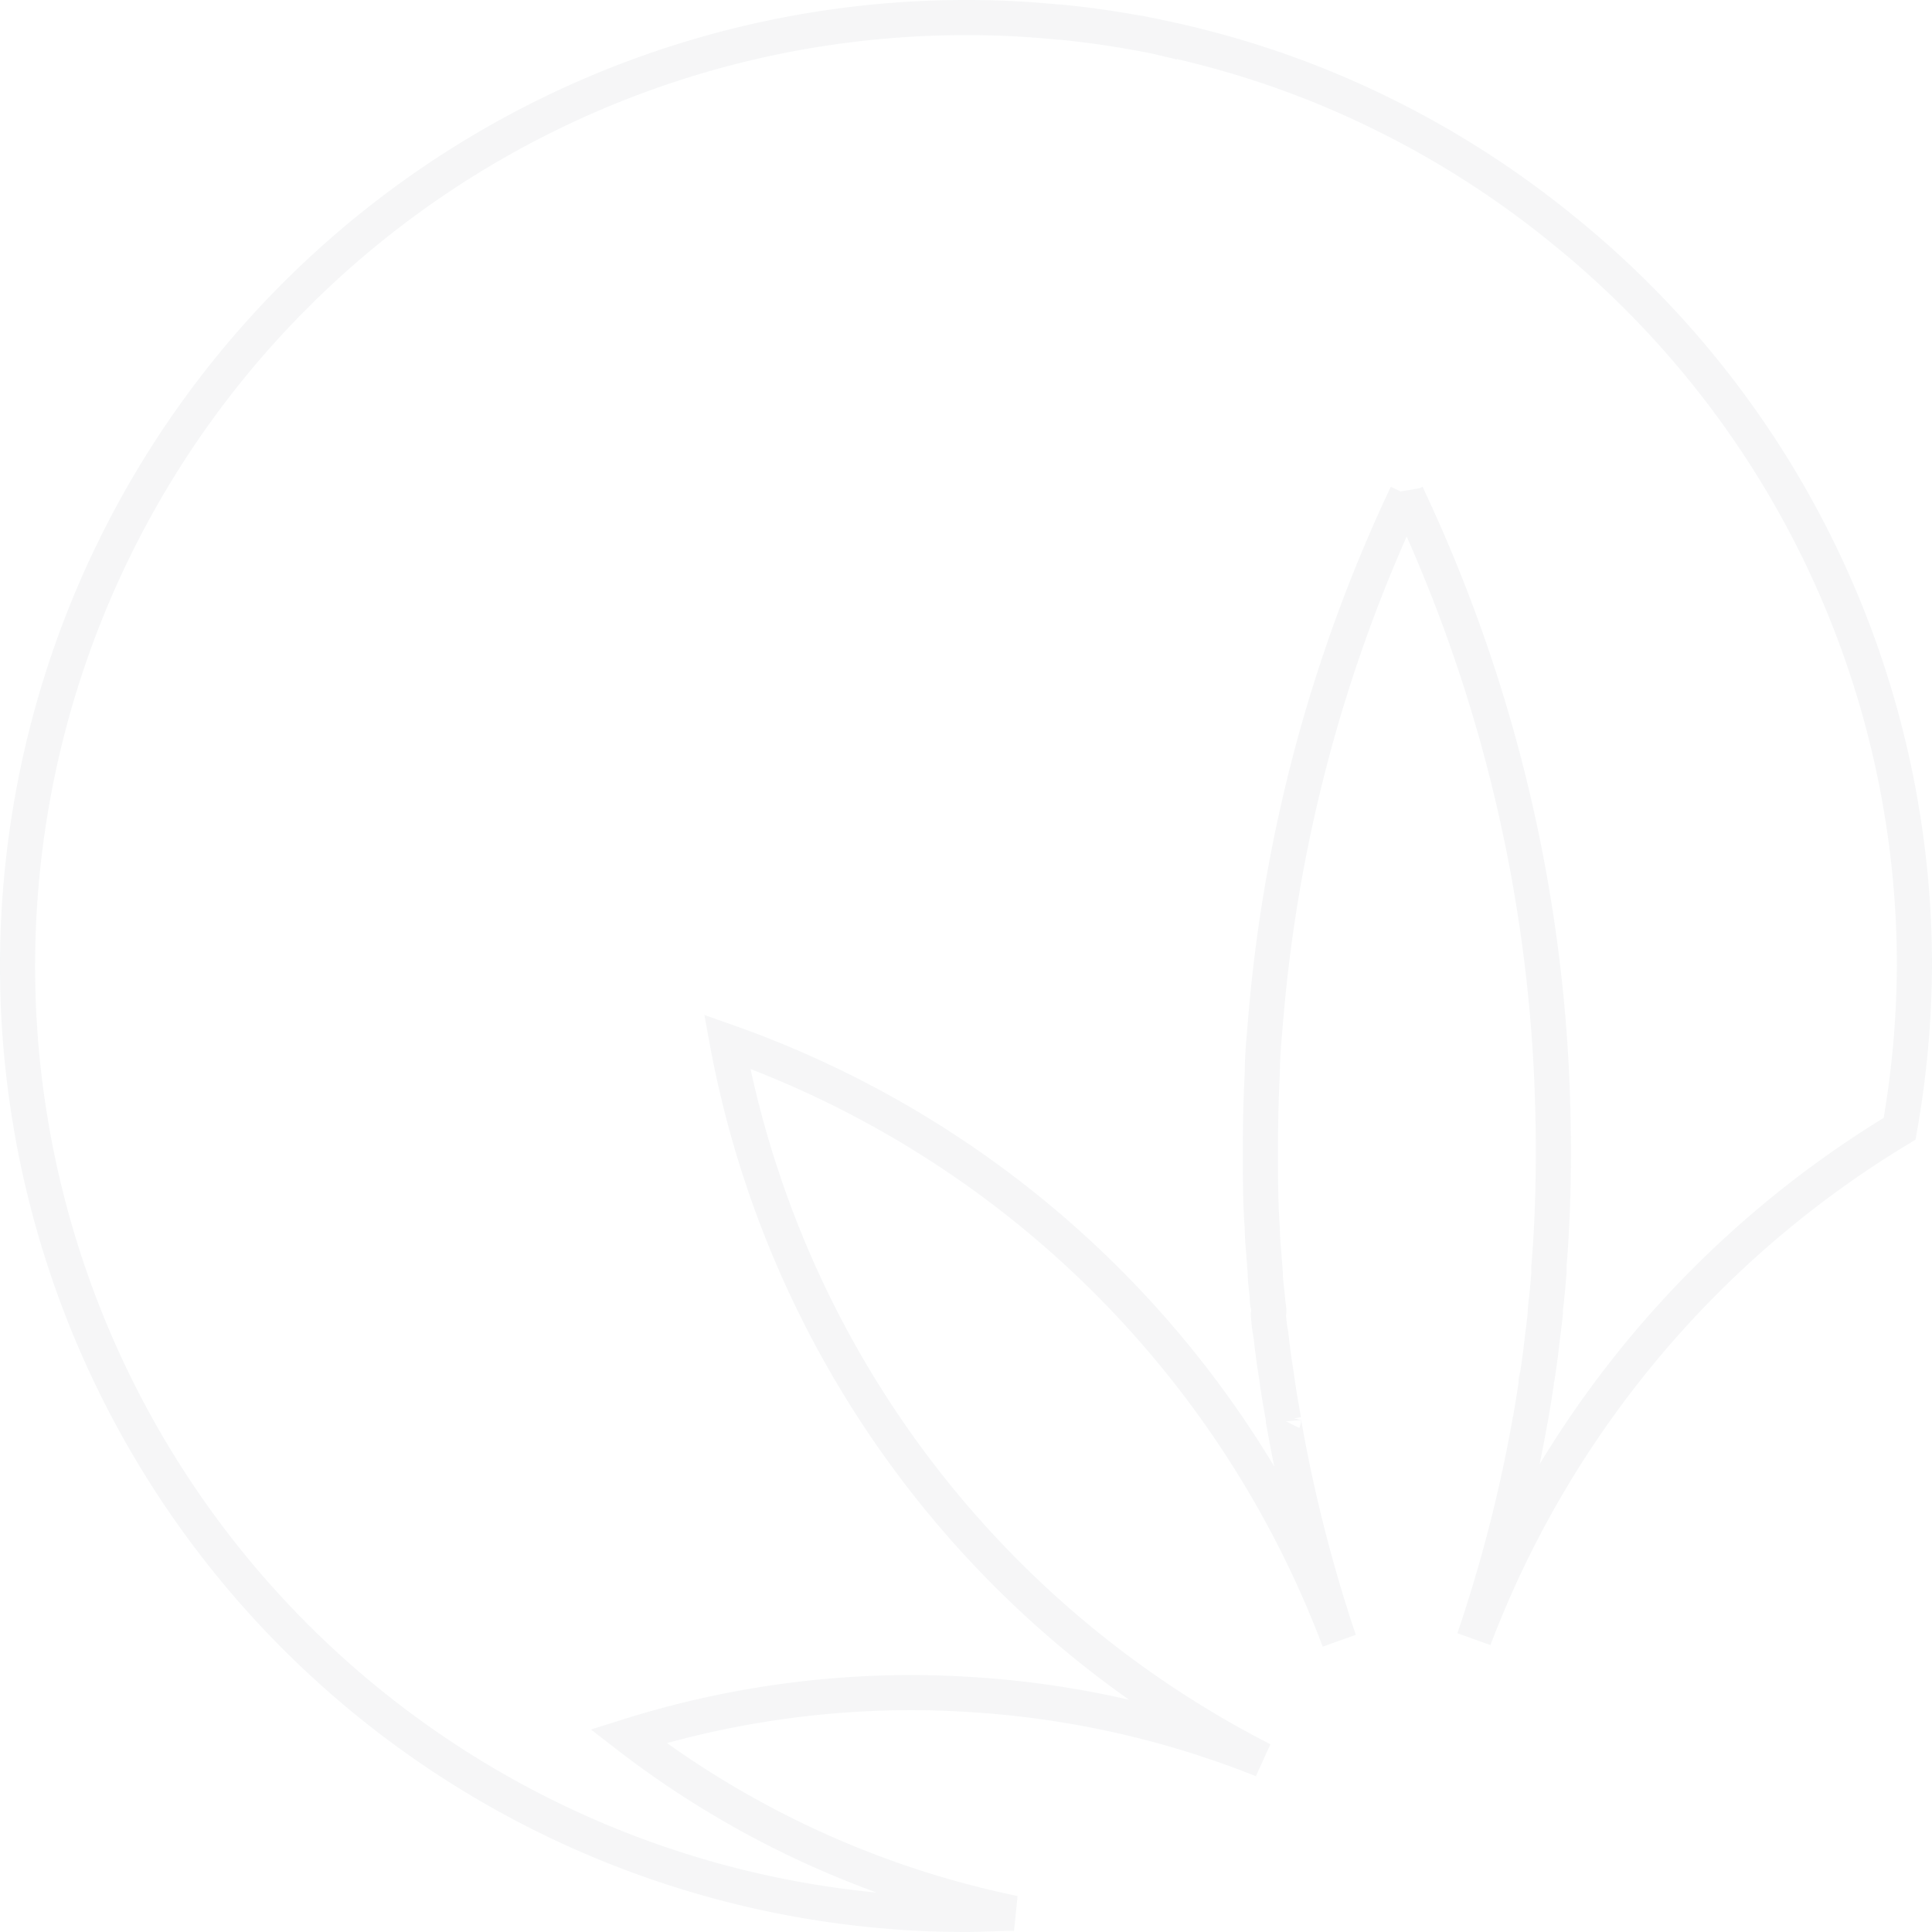 <svg xmlns="http://www.w3.org/2000/svg" width="55" height="55" viewBox="0 0 55 55"><g transform="translate(0.5 0.5)" opacity="0.05"><path d="M54,26.994a27.354,27.354,0,0,1-.422,4.64A28.931,28.931,0,0,0,41.462,46.155a42.076,42.076,0,0,0,1.413-5.243c.063-.321.127-.641.181-.966a1.307,1.307,0,0,0,.034-.177c.051-.3.1-.59.143-.886a.445.445,0,0,1,.03-.194c.046-.3.089-.6.122-.9s.076-.586.105-.882a.072.072,0,0,1,0-.03c0-.152.03-.3.042-.451.025-.232.046-.46.063-.692v-.194c.03-.354.055-.709.072-1.067.038-.73.055-1.464.055-2.2s-.021-1.506-.055-2.252a43.435,43.435,0,0,0-4.122-16.449.038.038,0,0,0,0-.025v.025A43.389,43.389,0,0,0,35.6,27.765c-.038.388-.072.78-.105,1.177s-.059.717-.059,1.084c-.038.73-.055,1.464-.055,2.2v.051c0,.738,0,1.472.055,2.2,0,.312.038.628.059.945l.025.321c0,.228.038.451.059.679a.869.869,0,0,0,.03.274.589.589,0,0,1,0,.228,4.177,4.177,0,0,0,.068.557c.025.186.03.291.051.422.025.211.055.422.089.628s.046.346.076.519c.046.3.1.586.148.877a.042.042,0,0,0,0,.038A42.549,42.549,0,0,0,37.623,46.2,28.9,28.9,0,0,0,20.2,29.153,28.846,28.846,0,0,0,35.438,49.6a26.769,26.769,0,0,0-8.054-1.843c-.645-.046-1.3-.072-1.953-.072a26.883,26.883,0,0,0-8.045,1.24,26.664,26.664,0,0,0,3.029,2.025h0a26.86,26.86,0,0,0,7.952,3.016c-.451,0-.911.034-1.371.034A27,27,0,0,1,.114,29.486Q0,28.257,0,26.994A27,27,0,0,1,27,0a26.078,26.078,0,0,1,2.645.131H29.7c.738.072,1.468.177,2.19.308.207.038.422.076.616.122a26.667,26.667,0,0,1,4.362,1.3,27,27,0,0,1,7.172,4.218h0A26.924,26.924,0,0,1,54,26.994Z" transform="translate(0 0)" fill="none" stroke="#36495d" stroke-width="1"/></g></svg>